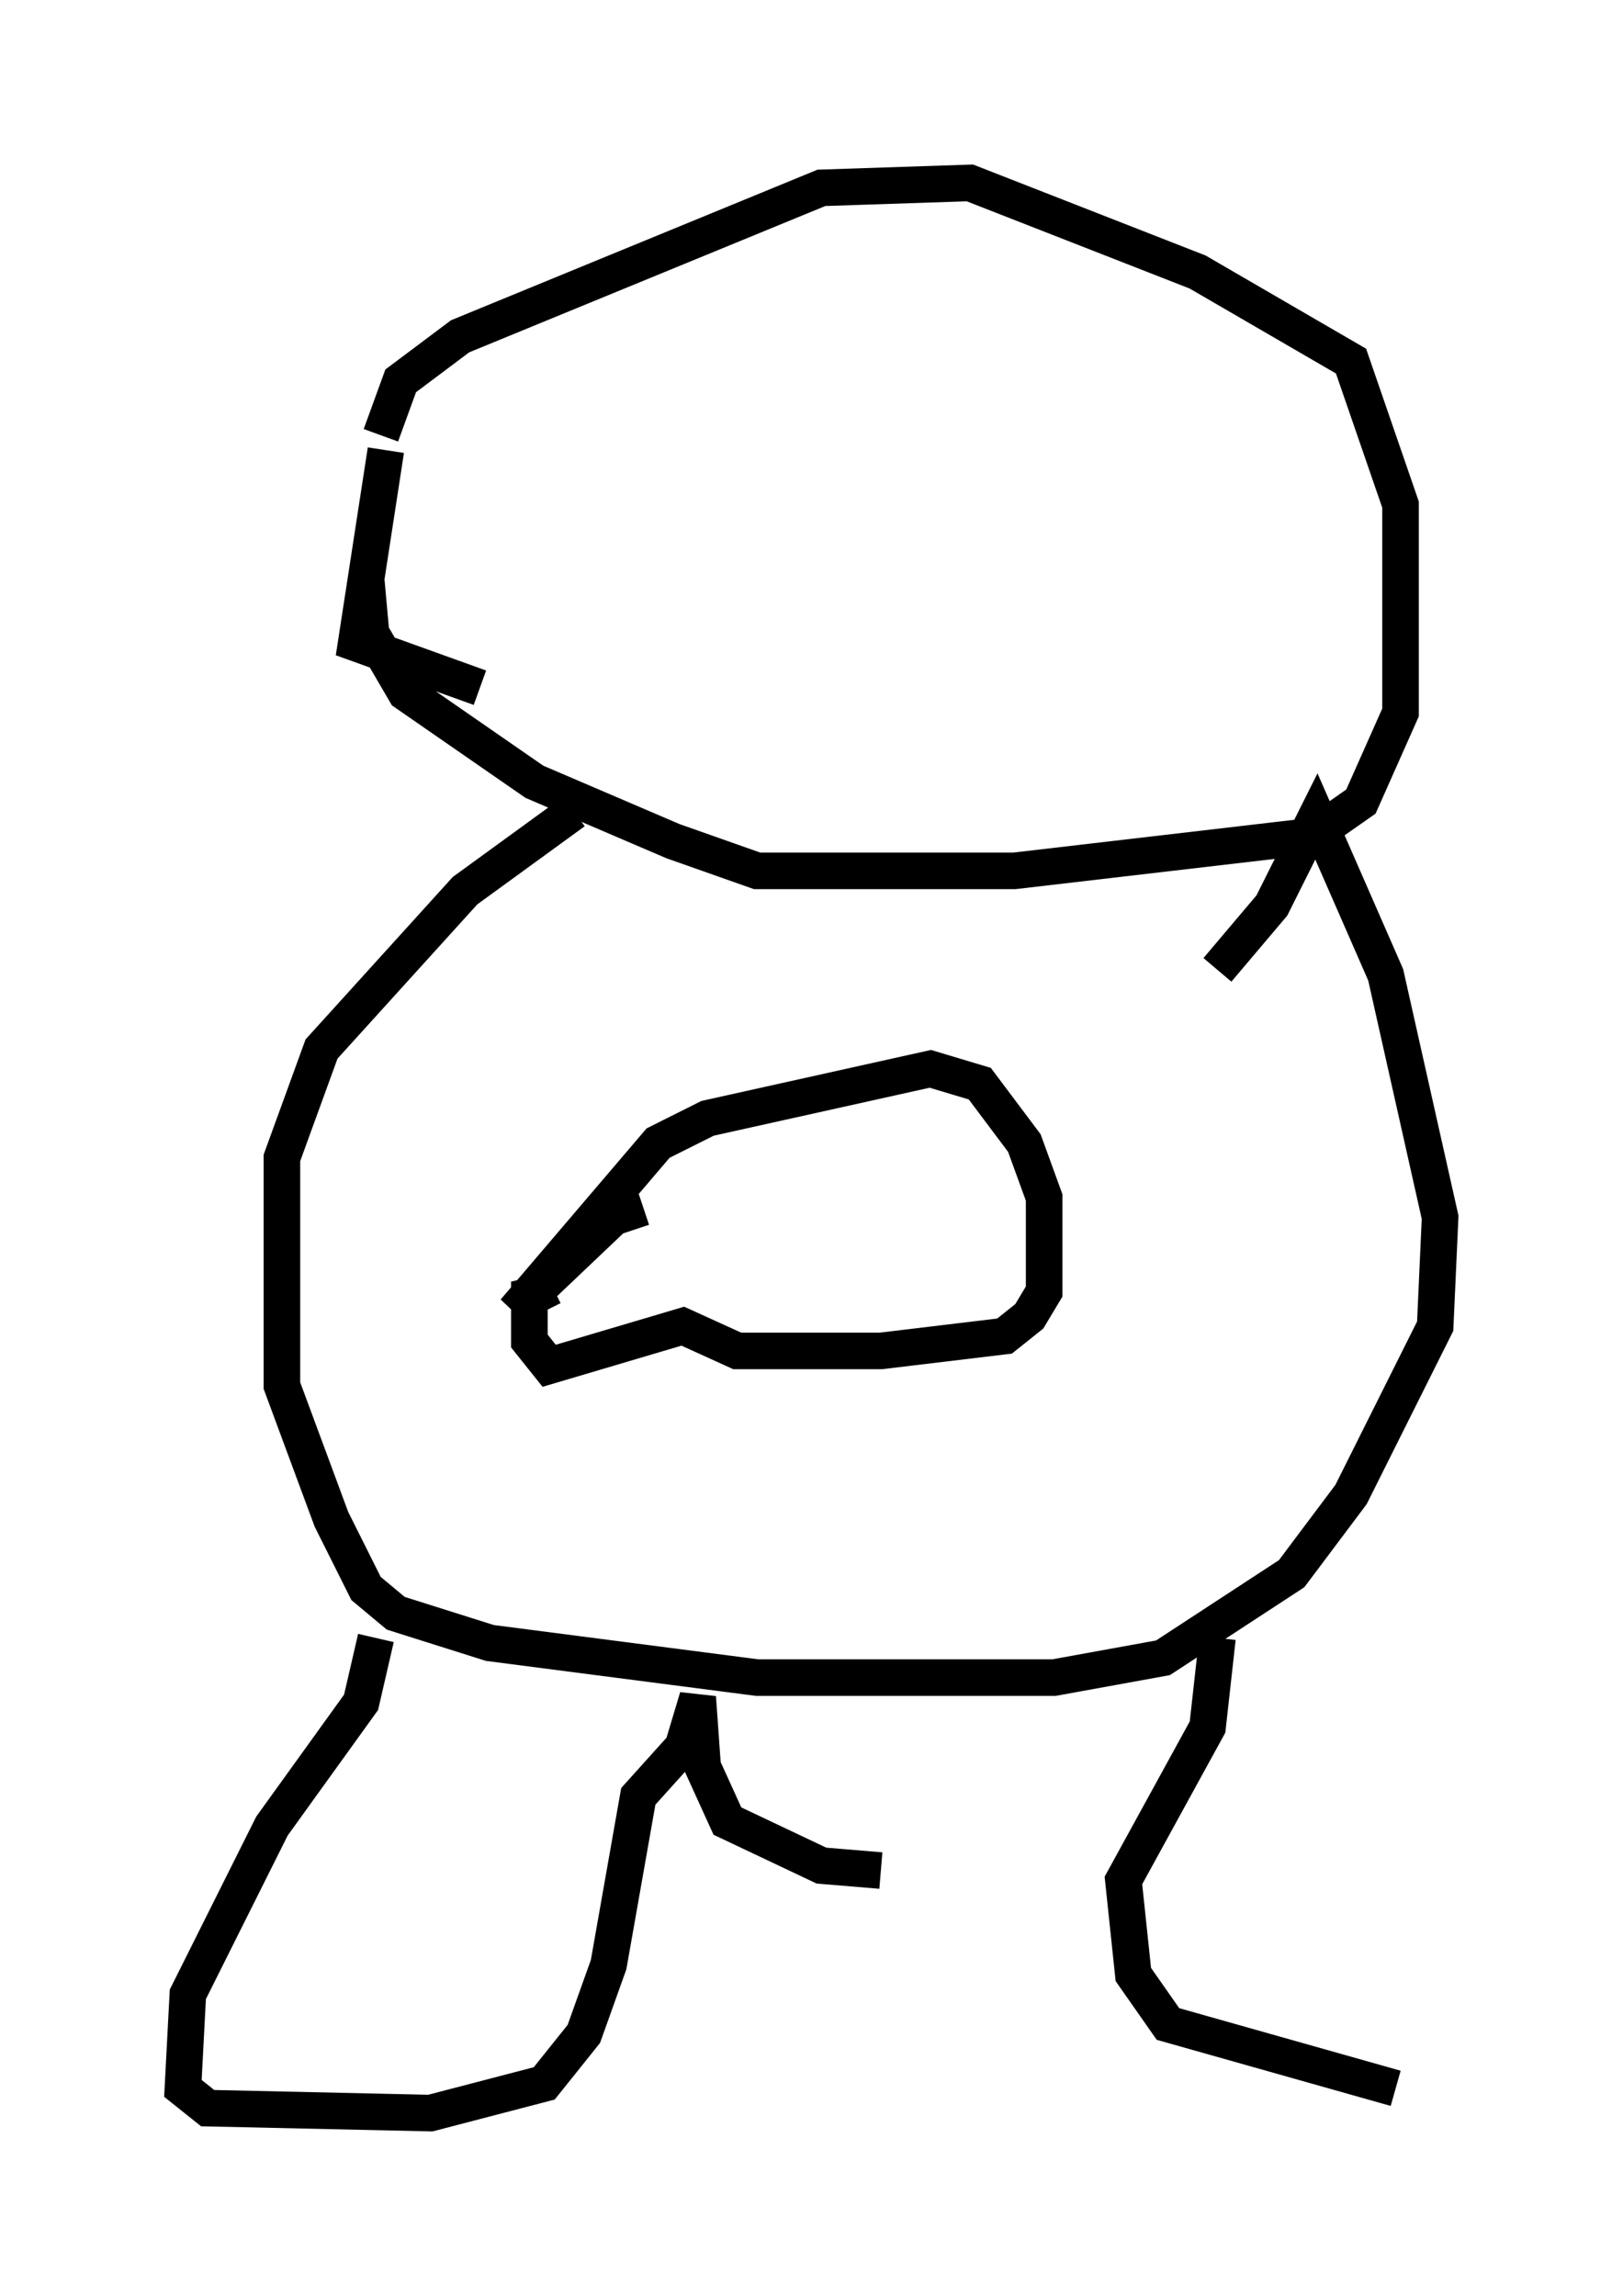 <?xml version="1.0" encoding="utf-8" ?>
<svg baseProfile="full" height="62.773" version="1.1" width="44.37" xmlns="http://www.w3.org/2000/svg" xmlns:ev="http://www.w3.org/2001/xml-events" xmlns:xlink="http://www.w3.org/1999/xlink"><defs /><rect fill="white" height="62.773" width="44.37" x="0" y="0" /><path d="M10.007, 16.502 m0.406, -4.601 l0.541, -1.488 1.624, -1.218 l9.878, -4.059 4.059, -0.135 l6.225, 2.436 4.195, 2.436 l1.353, 3.924 0.0, 5.683 l-1.083, 2.436 -1.353, 0.947 l-8.119, 0.947 -7.036, 0.0 l-2.3, -0.812 -3.789, -1.624 l-3.518, -2.436 -0.947, -1.624 l-0.135, -1.488 0.541, -3.518 l-0.812, 5.277 3.383, 1.218 m2.571, 3.383 l-2.977, 2.165 -3.924, 4.33 l-1.083, 2.977 0.0, 6.225 l1.353, 3.654 0.947, 1.894 l0.812, 0.677 2.571, 0.812 l7.307, 0.947 8.119, 0.0 l2.977, -0.541 3.518, -2.3 l1.624, -2.165 2.3, -4.601 l0.135, -2.977 -1.488, -6.631 l-1.894, -4.33 -1.218, 2.436 l-1.488, 1.759 m-15.697, 6.495 l-0.812, 0.271 -2.706, 2.571 l3.924, -4.601 1.353, -0.677 l6.089, -1.353 1.353, 0.406 l1.218, 1.624 0.541, 1.488 l0.0, 2.571 -0.406, 0.677 l-0.677, 0.541 -3.383, 0.406 l-3.924, 0.0 -1.488, -0.677 l-3.654, 1.083 -0.541, -0.677 l0.0, -1.624 0.406, 0.812 m-4.601, 8.931 l-0.406, 1.759 -2.436, 3.383 l-2.3, 4.601 -0.135, 2.571 l0.677, 0.541 6.089, 0.135 l3.112, -0.812 1.083, -1.353 l0.677, -1.894 0.812, -4.601 l1.218, -1.353 0.406, -1.353 l0.135, 1.894 0.677, 1.488 l2.571, 1.218 1.624, 0.135 m9.202, -6.36 l-0.271, 2.436 -2.3, 4.195 l0.271, 2.571 0.947, 1.353 l6.225, 1.759 " fill="none" stroke="black" stroke-width="1" /></svg>